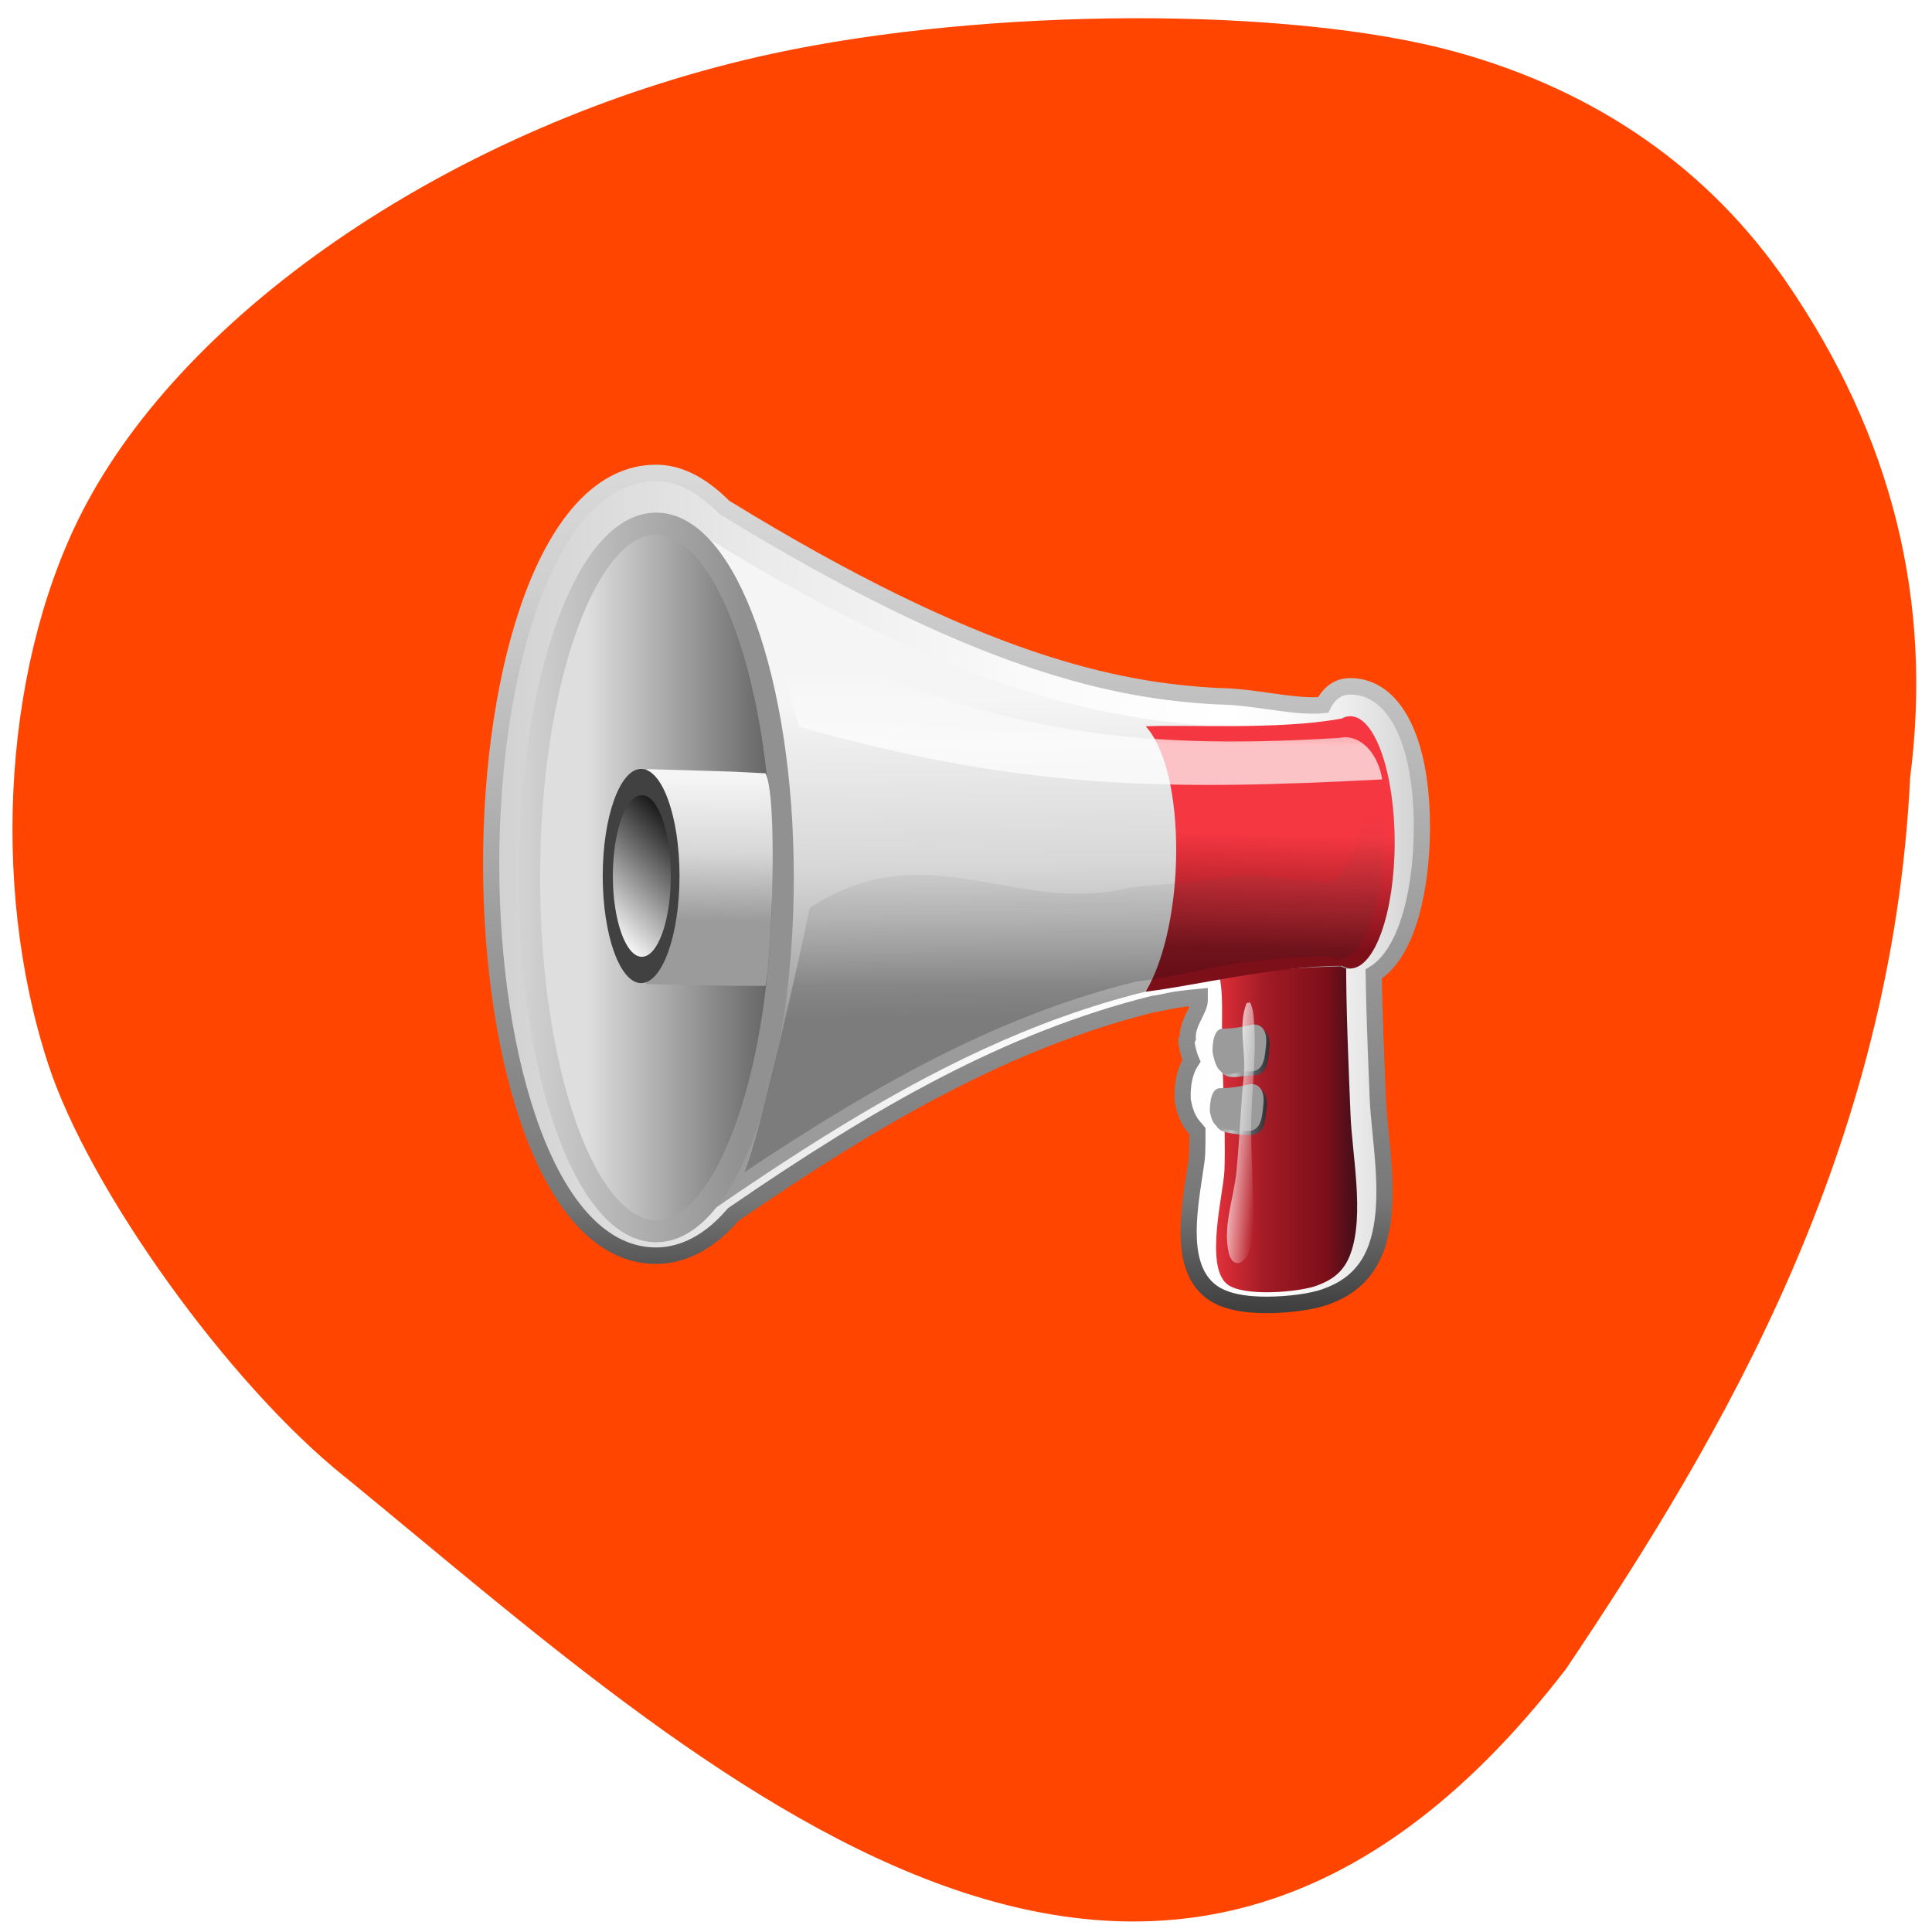 <svg xmlns="http://www.w3.org/2000/svg" xmlns:xlink="http://www.w3.org/1999/xlink" viewBox="0 0 256 256"><defs><filter id="9"><feGaussianBlur stdDeviation="4"/></filter><linearGradient id="C" gradientUnits="userSpaceOnUse" x1="46.547" x2="57.22"><stop stop-color="#f53741" offset="0.098"/><stop stop-color="#a21b25" offset="0.467"/><stop stop-color="#7d0f19" offset="0.821"/><stop stop-color="#470f19" offset="0.979"/></linearGradient><linearGradient id="B" gradientUnits="userSpaceOnUse" y1="55.8" x2="0" y2="4.296"><stop stop-color="#404040" offset="0.006"/><stop stop-color="#787878" offset="0.135"/><stop stop-color="#999" offset="0.433"/><stop stop-color="#b7b7b7" offset="0.642"/><stop stop-color="#d0d0d0" offset="0.865"/><stop stop-color="#d9d9d9" offset="1"/></linearGradient><linearGradient xlink:href="#6" id="J" gradientUnits="userSpaceOnUse" x1="49.52" y1="44.703" x2="51.38" y2="44.881"/><linearGradient xlink:href="#2" id="I" gradientUnits="userSpaceOnUse" gradientTransform="matrix(0.636 0.005 -0.007 0.89 91.11 -22.594)" x1="-66.19" x2="-60.973"/><linearGradient xlink:href="#0" id="D" gradientUnits="userSpaceOnUse" x1="36.869" y1="18.517" x2="37.13" y2="37.756"/><linearGradient id="E" gradientUnits="userSpaceOnUse" x1="9.613" x2="36.461"><stop stop-color="#dedede"/><stop stop-color="#1a1a1a" offset="0.682"/><stop stop-color="#1a1a1a" offset="1"/></linearGradient><linearGradient xlink:href="#6" id="H" gradientUnits="userSpaceOnUse" x1="39.911" y1="21.19" x2="39.966" y2="17.1"/><linearGradient xlink:href="#0" id="F" gradientUnits="userSpaceOnUse" x1="17.254" y1="23.303" x2="17.17" y2="31.973"/><linearGradient id="G" gradientUnits="userSpaceOnUse" x1="10.424" y1="31.869" x2="15.646" y2="26.647"><stop stop-color="#f5f5f5"/><stop stop-color="#1a1a1a" offset="1"/></linearGradient><linearGradient id="A" gradientUnits="userSpaceOnUse" x1="3.728" x2="61.22"><stop stop-color="#d1d1d1"/><stop stop-color="#d2d2d2" offset="0.008"/><stop stop-color="#ebebeb" offset="0.303"/><stop stop-color="#fafafa" offset="0.573"/><stop stop-color="#fff" offset="0.792"/><stop stop-color="#fbfbfb" offset="0.854"/><stop stop-color="#efefef" offset="0.913"/><stop stop-color="#dcdcdc" offset="0.971"/><stop stop-color="#d0d0d0" offset="1"/></linearGradient><linearGradient y2="33.698" x2="51.601" y1="26.709" x1="51.775" gradientUnits="userSpaceOnUse" id="8"><stop stop-color="#f53741"/><stop stop-color="#7d0f19" offset="1"/></linearGradient><linearGradient gradientTransform="matrix(0.636 0.005 -0.007 0.89 91.11 -22.594)" x2="-60.973" x1="-66.19" gradientUnits="userSpaceOnUse" id="2"><stop stop-color="#85868c"/><stop stop-color="#c1c1c2" offset="0.343"/><stop stop-color="#5c5c63" offset="0.691"/><stop stop-color="#2f2f33" offset="1"/></linearGradient><linearGradient y2="37.756" x2="37.13" y1="18.517" x1="36.869" gradientUnits="userSpaceOnUse" id="0"><stop stop-color="#f5f5f5"/><stop stop-color="#d7d7d7" offset="0.522"/><stop stop-color="#9b9b9b" offset="1"/></linearGradient><linearGradient xlink:href="#0" gradientTransform="matrix(0.636 0.005 -0.007 0.89 91.11 -22.594)" x2="-61.51" x1="-66.72" gradientUnits="userSpaceOnUse" id="1"/><linearGradient xlink:href="#2" gradientTransform="matrix(0.636 0.005 -0.007 0.89 91.11 -22.594)" x2="-61.19" x1="-66.4" gradientUnits="userSpaceOnUse" id="3"/><linearGradient xlink:href="#0" gradientTransform="matrix(0.636 0.005 -0.007 0.89 91.11 -22.594)" x2="-61.29" x1="-66.5" gradientUnits="userSpaceOnUse" id="4"/><linearGradient x2="22.421" x1="5.415" gradientUnits="userSpaceOnUse" id="7"><stop stop-color="#d3d3d3"/><stop stop-color="#919191" offset="0.807"/><stop stop-color="#919191" offset="1"/></linearGradient><linearGradient y2="25.05" x2="0" y1="35.919" gradientUnits="userSpaceOnUse" id="5"><stop/><stop stop-opacity="0.972" stop-color="#060606" offset="0.027"/><stop stop-opacity="0.81" stop-color="#242424" offset="0.189"/><stop stop-opacity="0.638" stop-color="#3c3c3c" offset="0.36"/><stop stop-opacity="0.455" stop-color="#4c4c4c" offset="0.542"/><stop stop-opacity="0.255" stop-color="#565656" offset="0.742"/><stop stop-opacity="0" stop-color="#595959" offset="0.995"/></linearGradient><linearGradient y2="17.1" x2="39.966" y1="21.19" x1="39.911" gradientUnits="userSpaceOnUse" id="6"><stop stop-color="#fff"/><stop stop-opacity="0" stop-color="#fff" offset="1"/></linearGradient></defs><path d="m -63.55 165.28 c -9.875 -7.824 -21.696 -24.08 -25.17 -34.614 -5.02 -15.204 -3.689 -34.18 3.287 -46.99 9.311 -17.1 32.617 -32.19 58.13 -37.647 18.316 -3.916 44.06 -3.985 58.1 -0.156 11.946 3.258 21.46 9.806 28.06 19.309 8.943 12.882 12.421 26.649 10.486 41.503 -1.551 31.17 -15.901 55.14 -29.2 74.69 -34.886 44.813 -73.44 8.323 -103.69 -16.1 z" fill="#ff4500" transform="matrix(1.561 0 0 1.581 144.86 -65.64)"/><g transform="matrix(2.145 0 0 2.183 57.09 52.2)"><path d="m 61.22 26.289 c 0 -5.267 -1.696 -8.541 -4.428 -8.541 -0.933 0 -1.415 0.632 -1.67 1.129 -0.198 0.021 -0.412 0.031 -0.647 0.031 -0.823 0 -1.741 -0.128 -2.714 -0.263 -1.026 -0.141 -2.086 -0.289 -3.135 -0.296 -6.234 -0.323 -14.736 -1.95 -30.496 -11.464 -1.428 -1.406 -2.81 -2.09 -4.216 -2.09 -6.69 0 -10.189 11.938 -10.189 23.73 0 11.818 3.499 23.781 10.189 23.781 1.196 0 2.981 -0.442 4.776 -2.505 9.01 -6.084 17.02 -10.585 25.929 -12.771 0.788 -0.094 0.878 -0.25 2.878 -0.425 0 0.065 0 0.134 0 0.202 0 0.56 -0.782 1.355 -0.744 2.292 l -0.072 0.139 l -0.009 0.135 c 0.063 0.3 0.129 0.704 0.312 1.112 -0.528 0.777 -0.562 1.794 -0.542 2.231 v 0.137 l 0.026 0.135 c 0.074 0.356 0.219 1.046 0.759 1.603 0.041 0.054 0.083 0.105 0.127 0.156 0.003 0.507 -0.005 0.962 -0.02 1.397 -0.006 0.225 -0.086 0.74 -0.165 1.236 -0.384 2.48 -0.861 5.567 0.935 7.03 0.729 0.597 1.883 0.883 3.528 0.883 1.348 0 2.806 -0.194 3.63 -0.488 1.015 -0.36 2.445 -1.063 3.146 -2.984 0.758 -2.084 0.493 -4.688 0.262 -6.985 -0.076 -0.757 -0.147 -1.469 -0.174 -2.076 l -0.025 -0.634 c -0.098 -2.369 -0.19 -4.629 -0.226 -6.917 2.191 -1.317 2.976 -5.437 2.976 -8.925 z" stroke-miterlimit="10" fill="url(#A)" stroke="url(#B)"/><path d="m 50.865 30.05 c -1.386 0.411 -3.361 0.696 -4.318 1.842 0.318 0.764 1.01 1.047 1.426 1.669 1.048 1.569 0.899 3.187 0.897 5.05 -0.002 2.842 0.247 5.661 0.154 8.502 -0.045 1.335 -1.237 5.775 0.15 6.91 0.977 0.799 4.433 0.499 5.525 0.111 1.074 -0.384 1.738 -0.912 2.123 -1.972 0.857 -2.353 0.091 -5.966 -0.011 -8.416 -0.13 -3.194 -0.275 -6.348 -0.271 -9.55 0.001 -2.19 -0.013 -3.342 -2.201 -3.953 -1.101 -0.308 -3.103 0.354 -3.782 -0.197" fill="url(#C)"/><path d="M 14.824,7.353 V 51.302 C 29.94,40.827 40.735,35.094 56.168,34.744 c 0.016,0.015 0.034,-0.013 0.05,0 0.165,0.085 0.333,0.154 0.508,0.154 1.522,0 2.742,-3.396 2.742,-7.568 0,-4.172 -1.22,-7.569 -2.742,-7.569 -0.19,0 -0.379,0.055 -0.558,0.155 -0.018,0 -0.034,0 -0.052,0 C 41.855,21.561 29.264,16.398 14.824,7.353 z" fill="url(#D)"/><path d="m 21.754 29.346 c 0 11.863 -3.509 21.479 -7.837 21.479 -4.328 0 -7.835 -9.615 -7.835 -21.479 0 -11.86 3.507 -21.476 7.835 -21.476 4.328 0 7.837 9.615 7.837 21.476 z" fill="url(#E)" stroke="url(#7)" stroke-width="1.333"/><path d="m 13.349,22.771 -0.046,13.053 5.318,0.102 c 0.013,0 2.037,0.003 2.049,10e-4 0.392,-1.763 0.769,-11.471 0,-12.9 L 18.621,22.925 13.349,22.77 v 0.001 z" fill="url(#F)"/><path d="m 15.361 29.26 c 0 3.591 -1.062 6.502 -2.371 6.502 -1.309 0 -2.372 -2.911 -2.372 -6.502 0 -3.592 1.062 -6.501 2.372 -6.501 1.31 0 2.371 2.909 2.371 6.501 z" fill="#414141"/><path d="m 14.824 29.26 c 0 2.707 -0.8 4.904 -1.791 4.904 -0.985 0 -1.789 -2.197 -1.789 -4.904 0 -2.712 0.804 -4.905 1.789 -4.905 0.991 0 1.791 2.193 1.791 4.905 z" fill="url(#G)"/><path d="m 44.16 20.17 c 2.549 2.775 2.472 12.02 0 16.11 2.853 -0.323 8.03 -1.577 12.08 -1.564 0.012 0.016 0.034 0 0.051 0 0.164 0.082 0.332 0.153 0.508 0.153 1.522 0 2.741 -3.433 2.741 -7.654 0 -4.22 -1.219 -7.654 -2.741 -7.654 -0.191 0 -0.381 0.055 -0.559 0.154 -0.019 0 -0.035 0 -0.053 0 -3.823 0.695 -9.682 0.34 -12.03 0.46 z" fill="url(#8)"/><g opacity="0.2" filter="url(#9)"><path d="m 57.968 20.754 c 0.021 0.379 0.031 0.769 0.031 1.161 0 1.978 -0.273 3.78 -0.723 5.129 -0.502 1.618 -1.248 2.647 -2.085 2.647 -0.175 0 -0.343 -0.069 -0.507 -0.155 -0.017 -0.013 -0.036 0.014 -0.052 0 -1.883 0.044 -3.185 -0.48 -4.943 -0.278 -2.51 0.431 -4.807 0.512 -6.441 0.695 -7.239 1.761 -12.442 -3.408 -19.842 1.228 -0.456 2.263 -3.103 13.979 -4.03 16.05 8.655 -5.661 15.979 -9.565 24.17 -11.559 1.638 -0.185 4.04 -0.732 6.545 -1.163 1.762 -0.201 3.576 -0.325 5.459 -0.368 0.014 0.014 0.034 -0.013 0.051 0 0.164 0.084 0.332 0.154 0.508 0.154 0.838 0 1.582 -1.028 2.085 -2.648 0.448 -1.349 0.722 -3.149 0.722 -5.129 -0.001 -2.291 -0.368 -4.361 -0.952 -5.762 z" fill="url(#5)"/></g><g opacity="0.7" filter="url(#9)"><path d="m 58.771,23.397 c -0.242,-1.456 -1.162,-2.562 -2.308,-2.562 -0.165,0 -0.301,0.052 -0.458,0.052 -0.015,0 -0.03,0 -0.044,0 C 43.495,21.624 33.94,20.646 21.115,14.024 l 1.604,6.165 c 13.677,3.813 22.59,3.902 36.052,3.208 z" fill="url(#H)"/></g><path d="m 51.796 39.718 c -0.096 0.879 -0.12 1.707 -1.133 1.644 -0.473 0.002 -0.946 0.183 -1.409 0.07 -0.514 -0.136 -0.64 -0.647 -0.764 -1.249 0 0 -0.062 -1.407 0.607 -1.422 0.574 -0.005 1.146 -0.077 1.709 -0.219 0.651 -0.173 1.085 0.297 0.99 1.176 z" fill="url(#I)"/><path d="m 51.596 39.484 c -0.096 0.877 -0.121 1.707 -1.134 1.645 -0.473 0.001 -0.938 0.224 -1.398 0.112 -0.517 -0.136 -0.65 -0.691 -0.775 -1.293 0 0 -0.061 -1.406 0.607 -1.421 0.575 -0.004 1.147 -0.078 1.71 -0.218 0.651 -0.172 1.084 0.296 0.99 1.175 z" fill="url(#4)"/><path d="m 51.629 43.33 c -0.096 0.879 -0.119 1.707 -1.133 1.644 -0.474 0.002 -0.944 -0.054 -1.406 -0.164 -0.516 -0.138 -0.643 -0.413 -0.77 -1.015 0 0 -0.06 -1.406 0.608 -1.423 0.575 -0.002 1.147 -0.075 1.711 -0.216 0.652 -0.173 1.084 0.295 0.99 1.174 z" fill="url(#3)"/><path d="m 51.43 43.1 c -0.095 0.877 -0.12 1.707 -1.132 1.644 -0.473 0.002 -0.943 -0.054 -1.405 -0.165 -0.516 -0.136 -0.644 -0.413 -0.77 -1.015 0 0 -0.06 -1.405 0.608 -1.421 0.574 -0.004 1.146 -0.075 1.709 -0.218 0.652 -0.174 1.086 0.296 0.99 1.175 z" fill="url(#1)"/><g opacity="0.7" filter="url(#9)"><path d="m 50.589 36.936 c -0.061 0.02 -0.123 0.03 -0.188 0.027 -0.562 1.336 -0.04 2.931 -0.178 4.344 -0.193 1.961 -0.265 3.927 -0.458 5.886 -0.163 1.644 -0.85 3.277 -0.479 4.933 0.168 0.75 0.741 0.87 1.17 0.14 0.432 -0.742 0.367 -1.783 0.355 -2.618 -0.03 -2.099 -0.204 -4.216 -0.105 -6.32 0.089 -1.887 0.311 -3.774 0.109 -5.649 -0.032 -0.303 -0.125 -0.655 -0.314 -0.903" fill="url(#J)"/></g></g></svg>